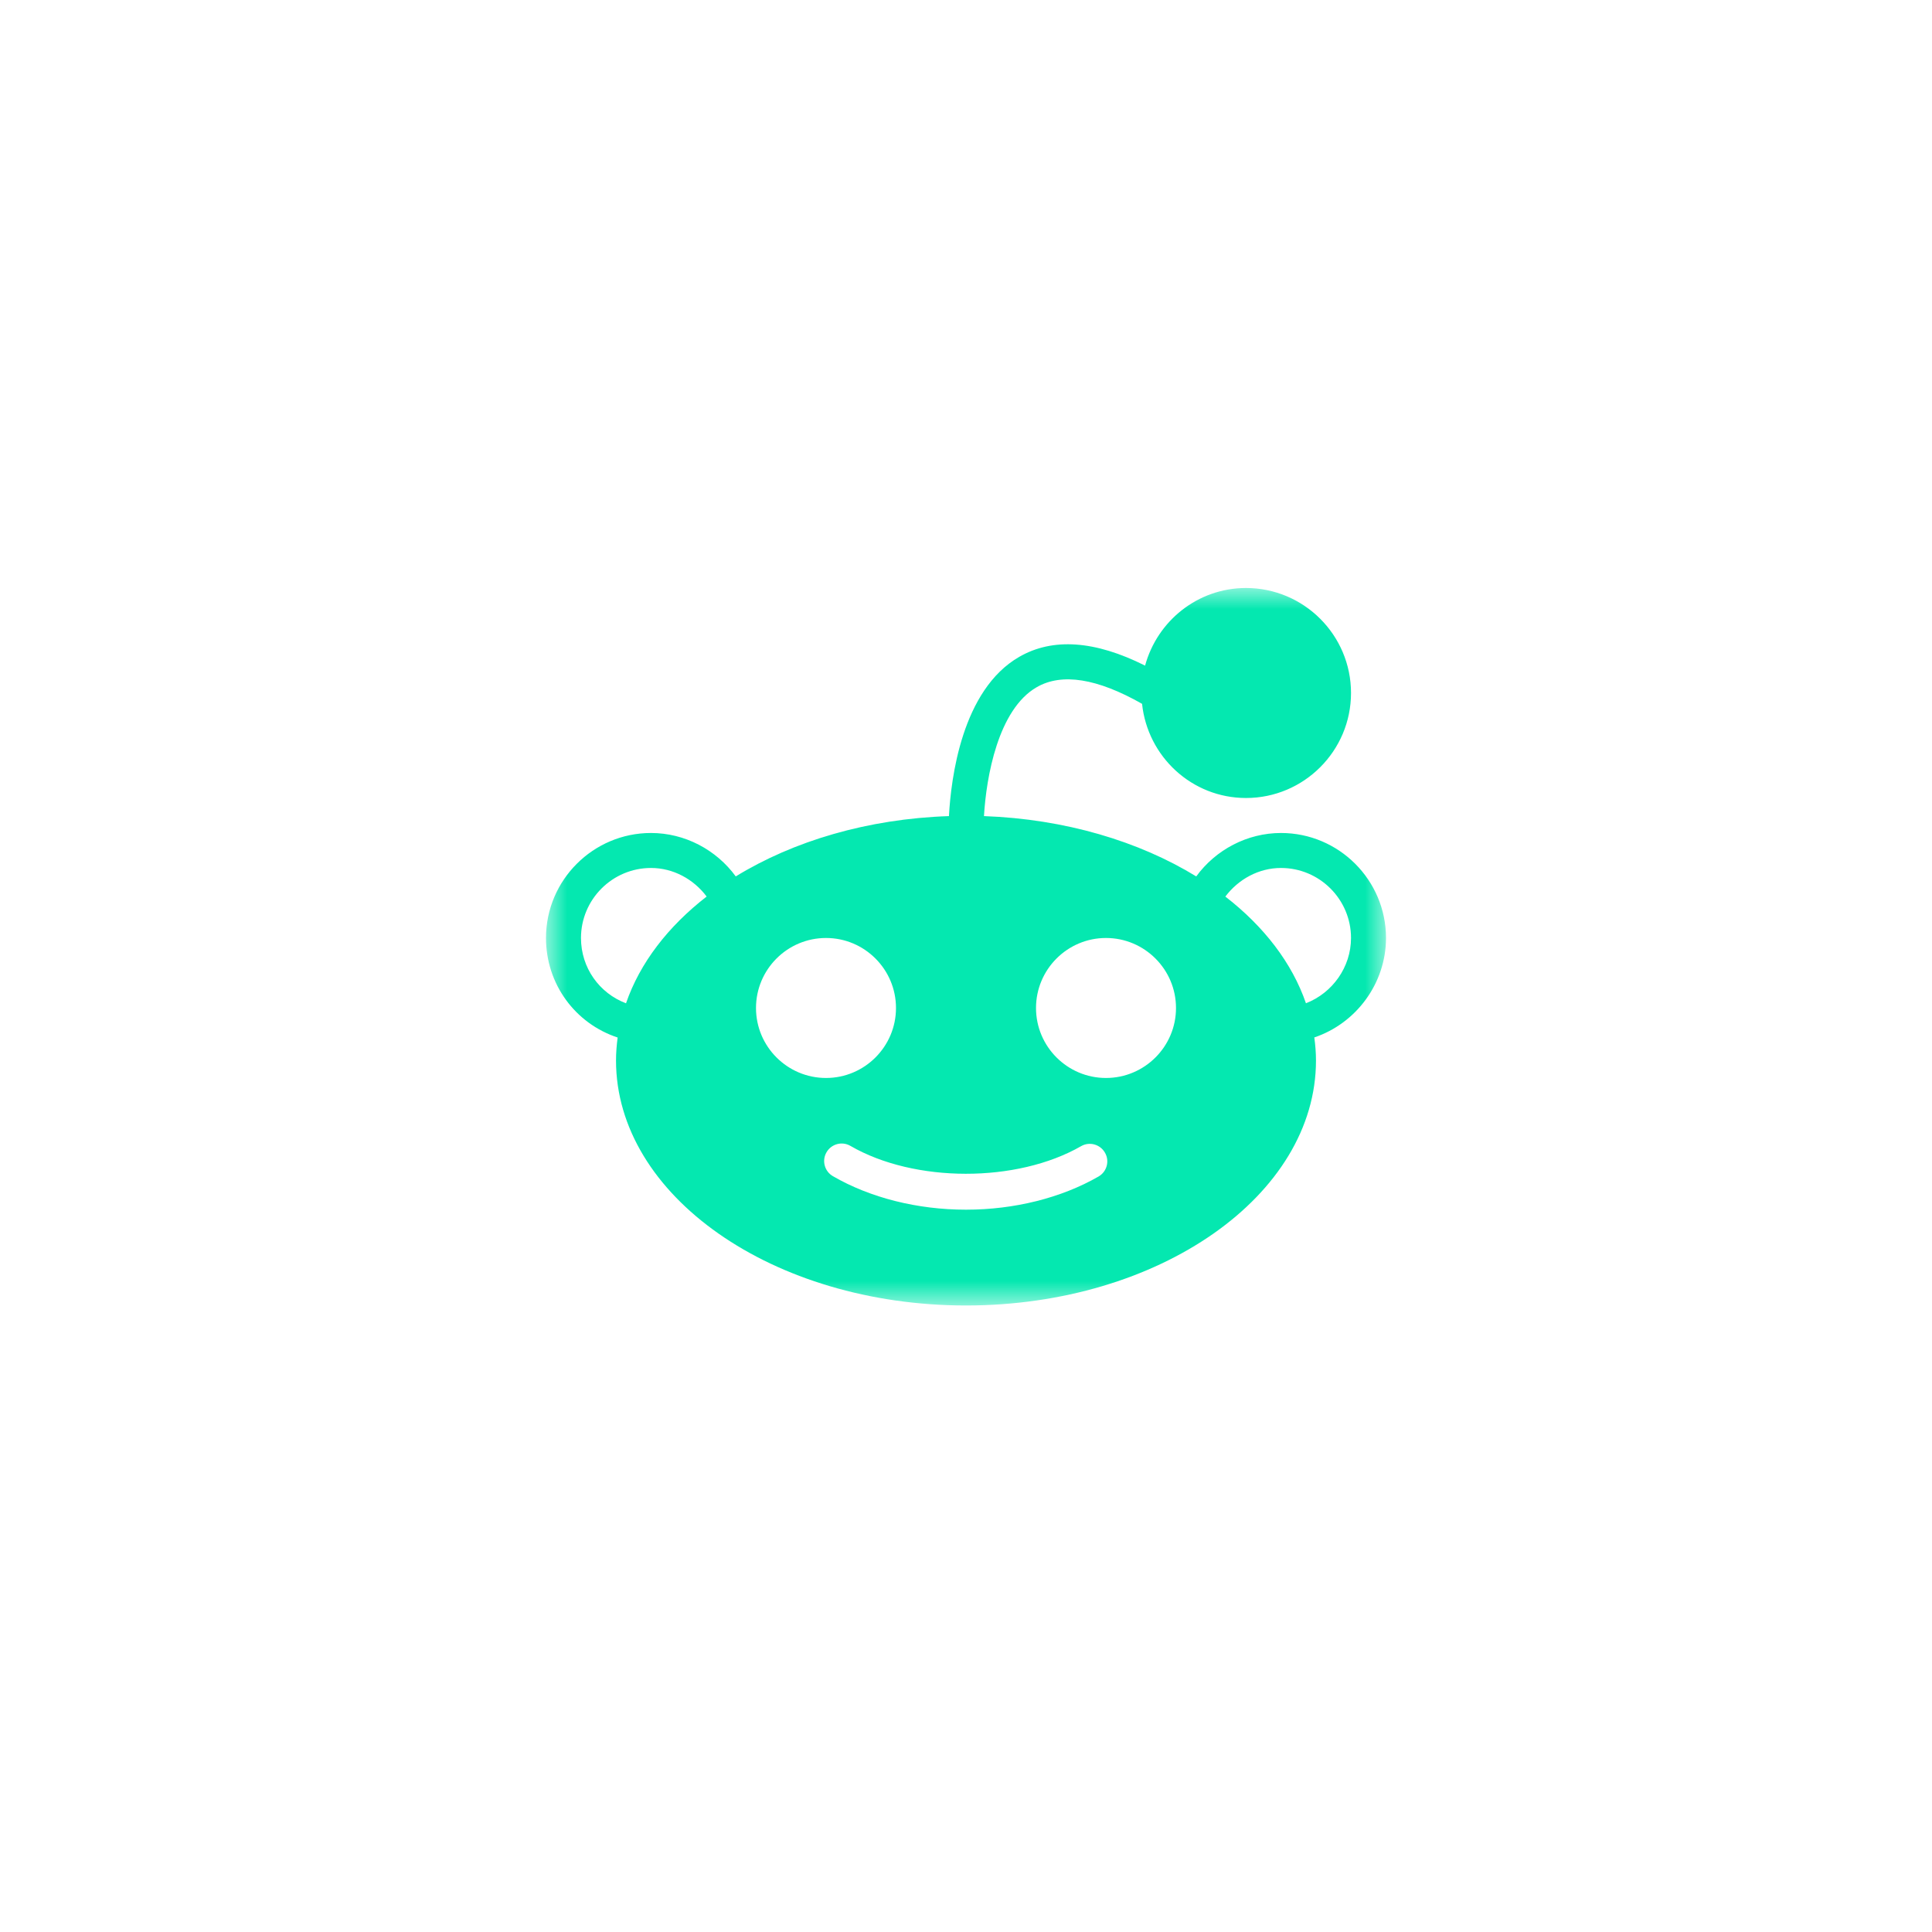 <?xml version="1.0" encoding="UTF-8"?>
<svg width="46px" height="46px" viewBox="0 0 46 46" version="1.1" xmlns="http://www.w3.org/2000/svg" xmlns:xlink="http://www.w3.org/1999/xlink">
    <!-- Generator: Sketch 48.2 (47327) - http://www.bohemiancoding.com/sketch -->
    <title>Group 12</title>
    <desc>Created with Sketch.</desc>
    <defs>
        <polygon id="path-1" points="0 0 20 0 20 17.083 0 17.083"></polygon>
    </defs>
    <g id="Footer" stroke="none" stroke-width="1" fill="none" fill-rule="evenodd" transform="translate(-521, -369)">
        <g id="Group-5" transform="translate(-10, 0)">
            <g id="Group-12" transform="translate(531, 369)">
                <circle id="Oval-Copy-3" fill="transparent" cx="23" cy="23" r="23"></circle>
                <g id="Page-1" transform="translate(13, 14)">
                    <mask id="mask-2" fill="white">
                        <use xlink:href="#path-1"></use>
                    </mask>
                    <g id="Clip-2"></g>
                    <path d="M18.094,9.887 C17.763,8.925 17.093,8.058 16.175,7.347 C16.487,6.932 16.972,6.666 17.5,6.666 C18.419,6.666 19.167,7.414 19.167,8.333 C19.167,9.029 18.723,9.644 18.094,9.887 M13.333,11.666 C12.414,11.666 11.667,10.919 11.667,10 C11.667,9.081 12.414,8.333 13.333,8.333 C14.252,8.333 15,9.081 15,10 C15,10.919 14.252,11.666 13.333,11.666 M13.156,14.012 C12.27,14.522 11.15,14.802 10,14.802 C8.844,14.802 7.719,14.519 6.831,14.004 C6.632,13.889 6.563,13.634 6.679,13.435 C6.794,13.236 7.049,13.167 7.248,13.283 C8.771,14.166 11.213,14.168 12.74,13.29 C12.939,13.175 13.194,13.245 13.308,13.444 C13.424,13.642 13.355,13.897 13.156,14.012 M5,10 C5,9.081 5.747,8.333 6.667,8.333 C7.586,8.333 8.333,9.081 8.333,10 C8.333,10.919 7.586,11.666 6.667,11.666 C5.747,11.666 5,10.919 5,10 M1.905,9.888 C1.269,9.647 0.833,9.042 0.833,8.333 C0.833,7.414 1.581,6.666 2.5,6.666 C3.029,6.666 3.514,6.932 3.825,7.346 C2.907,8.058 2.236,8.926 1.905,9.888 M20,8.333 C20,6.955 18.878,5.833 17.5,5.833 C16.697,5.833 15.947,6.23 15.482,6.867 C14.116,6.03 12.359,5.501 10.428,5.431 C10.482,4.506 10.762,2.891 11.685,2.361 C12.284,2.016 13.129,2.153 14.192,2.758 C14.324,4.014 15.377,5 16.667,5 C18.045,5 19.167,3.879 19.167,2.5 C19.167,1.121 18.045,-0 16.667,-0 C15.515,-0 14.553,0.787 14.264,1.848 C13.073,1.25 12.067,1.179 11.268,1.639 C9.9,2.426 9.642,4.536 9.594,5.431 C7.655,5.496 5.889,6.026 4.518,6.867 C4.052,6.23 3.303,5.833 2.5,5.833 C1.122,5.833 -8.33333333e-05,6.955 -8.33333333e-05,8.333 C-8.33333333e-05,9.433 0.697,10.37 1.706,10.703 C1.682,10.883 1.667,11.066 1.667,11.25 C1.667,14.467 5.405,17.083 10,17.083 C14.595,17.083 18.333,14.467 18.333,11.25 C18.333,11.065 18.318,10.882 18.293,10.701 C19.291,10.365 20,9.413 20,8.333" id="Fill-1" fill="#04E8B0" mask="url(#mask-2)"></path>
                </g>
            </g>
        </g>
    </g>
</svg>